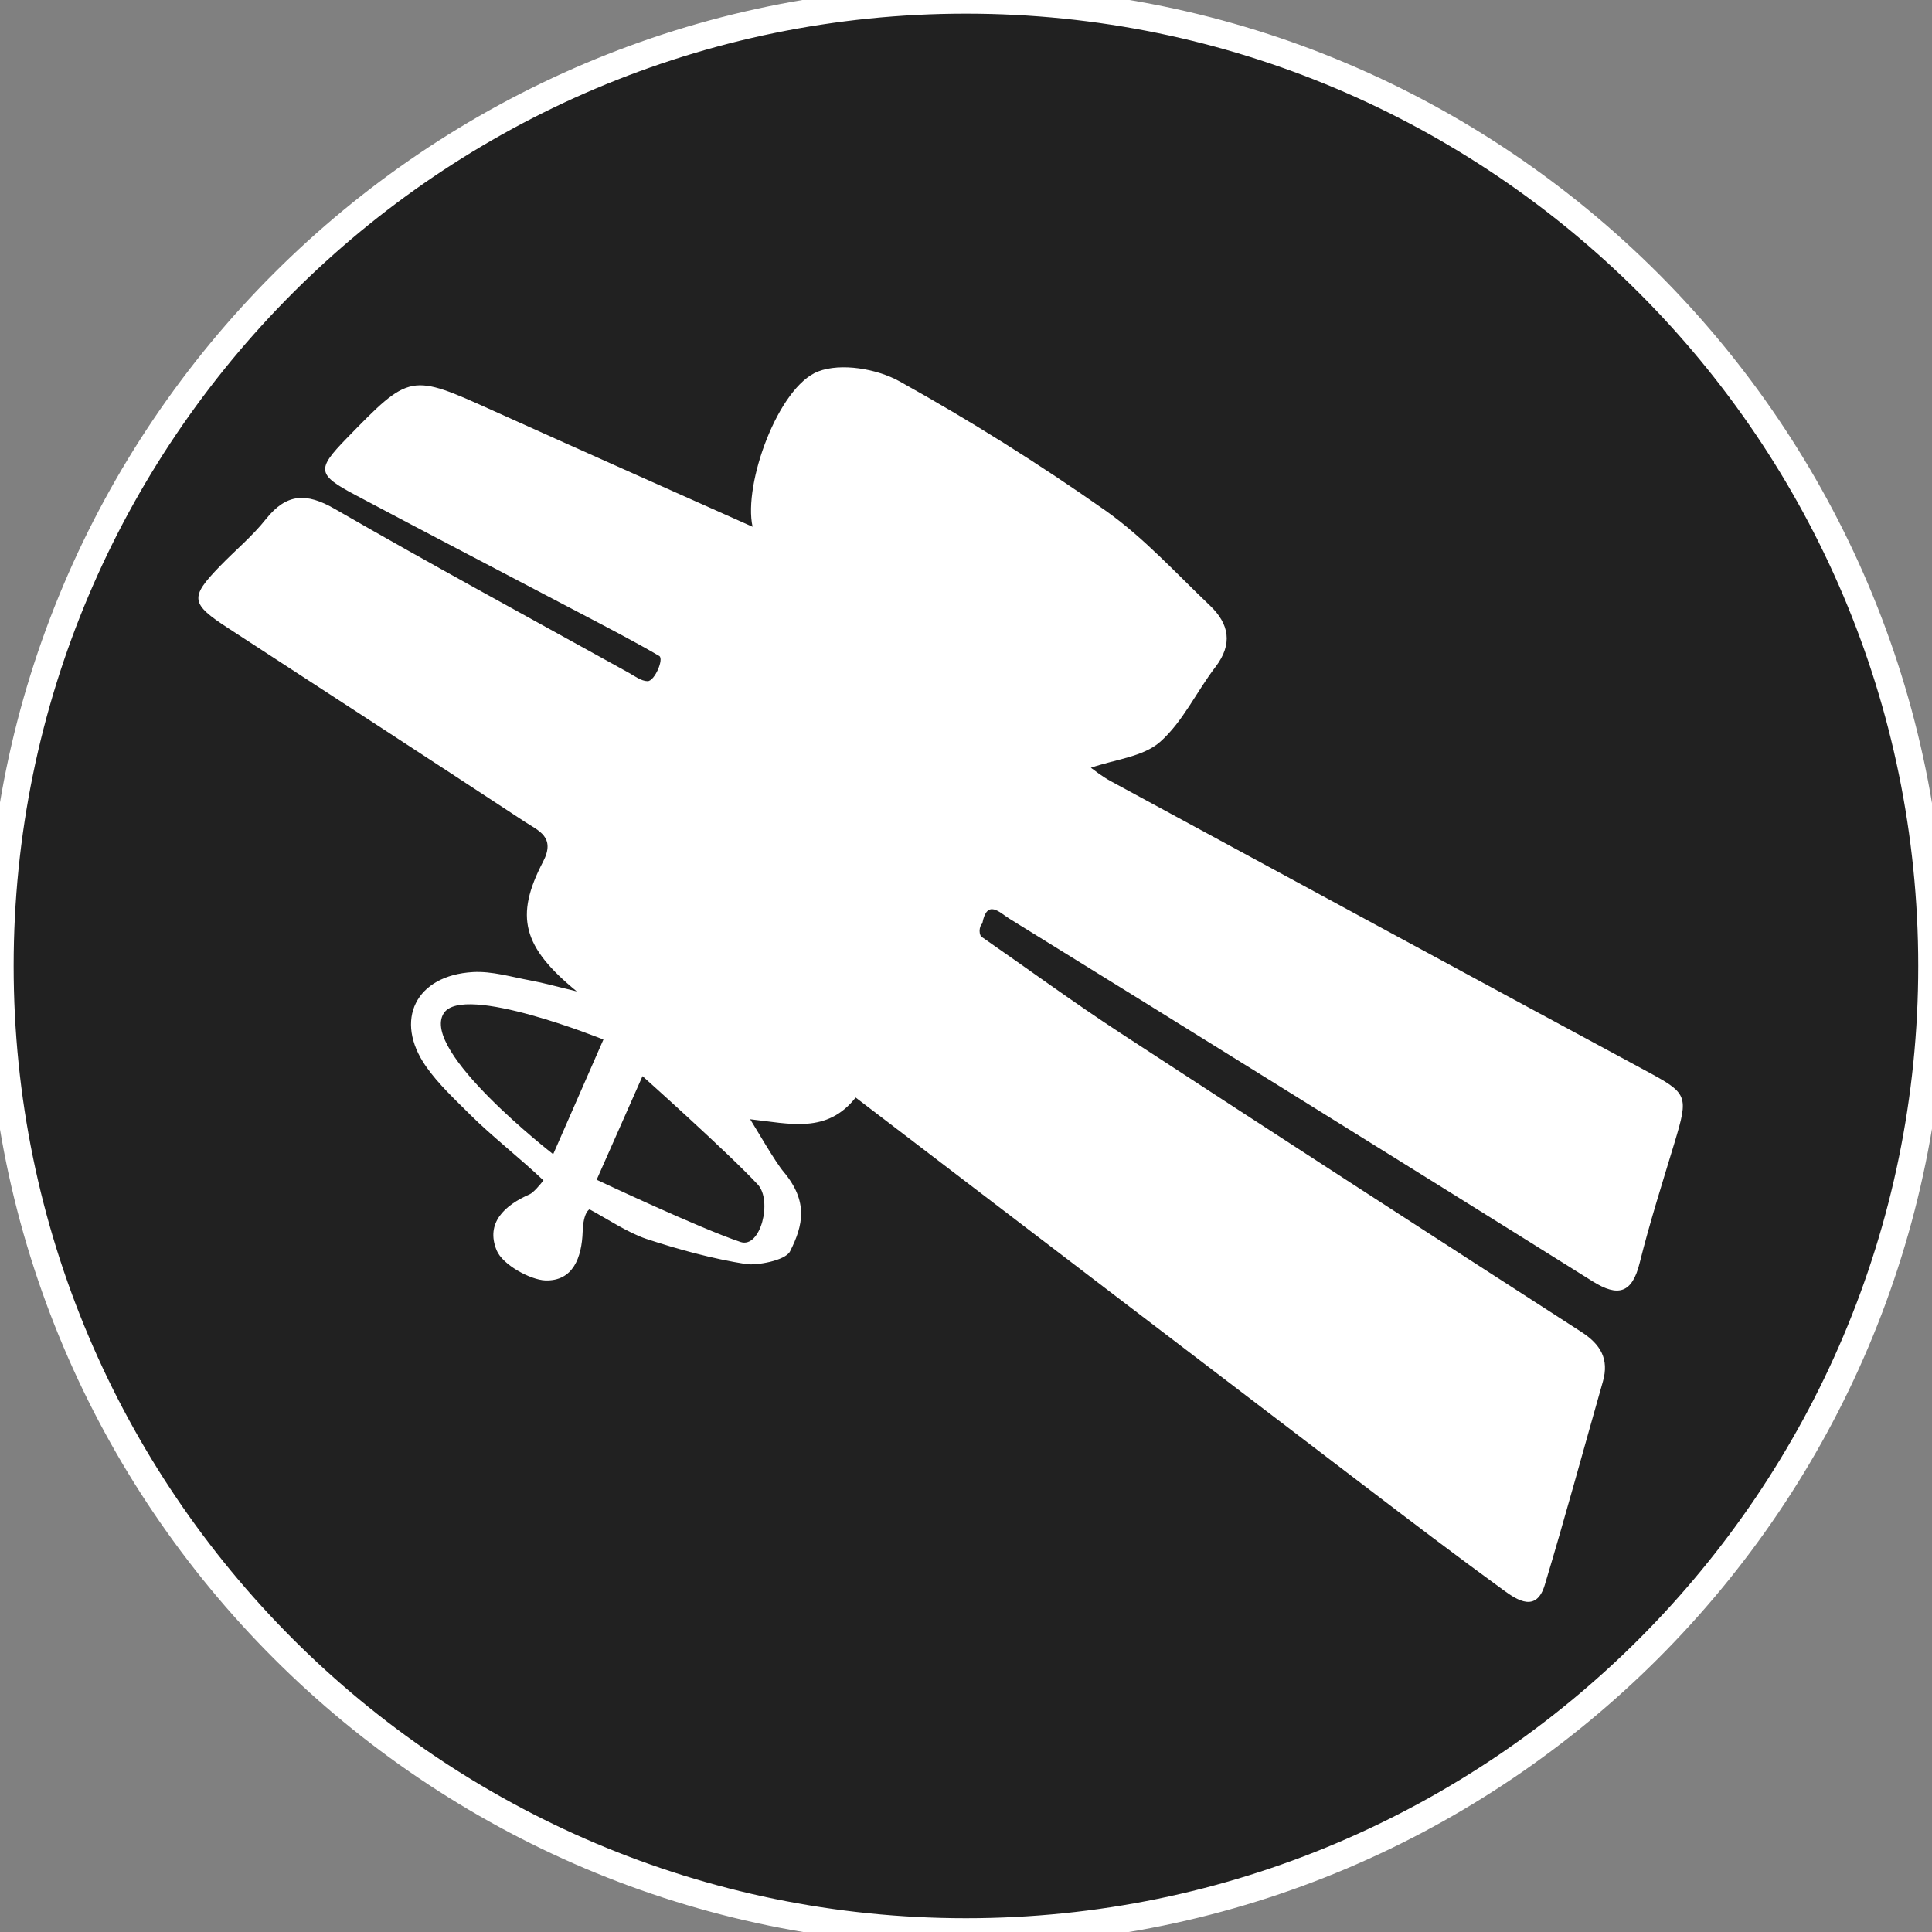 <?xml version="1.0" standalone="no"?>
<svg xmlns="http://www.w3.org/2000/svg" viewBox="-8.846 -8.846 17.693 17.693" color="#212121" width="75" height="75"><rect x="-8.846" y="-8.846" width="17.693" height="17.693" fill="#808080" stroke="none"/><g transform="matrix(1 0 0 -1 0 0)">
    <g xmlns="http://www.w3.org/2000/svg">
      <circle fill="currentColor" class="primary" cx="0" cy="0" r="8.846"/>
      <path class="secondary" d="M0-8.971c-4.946,0-8.971,4.024-8.971,8.971S-4.946,8.971,0,8.971c4.947,0,8.971-4.024,8.971-8.971 S4.947-8.971,0-8.971z M0,8.721c-4.809,0-8.721-3.912-8.721-8.721S-4.809-8.721,0-8.721c4.809,0,8.721,3.912,8.721,8.721 S4.809,8.721,0,8.721z" fill="#FFFFFF"/>
    </g>
    <path xmlns="http://www.w3.org/2000/svg" class="secondary" d="M6.219-0.956c-1.632,0.88-3.262,1.764-4.891,2.647C1.245,1.736,1.171,1.796,1.144,1.815 c0.223,0.077,0.478,0.1,0.633,0.236c0.209,0.184,0.334,0.46,0.508,0.687c0.161,0.21,0.125,0.395-0.049,0.561 C1.922,3.598,1.626,3.925,1.274,4.173c-0.605,0.425-1.235,0.821-1.881,1.18c-0.208,0.116-0.537,0.172-0.747,0.091 c-0.365-0.141-0.687-1.03-0.6-1.422C-2.747,4.376-3.539,4.728-4.33,5.085C-5.09,5.428-5.089,5.43-5.674,4.829 c-0.274-0.282-0.269-0.33,0.084-0.517c0.674-0.358,1.351-0.71,2.026-1.065c0.253-0.133,0.508-0.264,0.755-0.408 c0.046-0.027-0.043-0.233-0.107-0.231c-0.058,0.001-0.117,0.046-0.172,0.077c-0.899,0.498-1.803,0.988-2.693,1.501 c-0.259,0.149-0.44,0.143-0.629-0.093C-6.535,3.935-6.693,3.805-6.833,3.66c-0.278-0.287-0.269-0.342,0.079-0.568 c0.906-0.59,1.813-1.179,2.716-1.773c0.121-0.08,0.284-0.137,0.165-0.365c-0.261-0.501-0.188-0.78,0.309-1.187 c-0.184,0.044-0.303,0.078-0.423,0.1c-0.175,0.032-0.354,0.087-0.528,0.077C-5.039-0.086-5.241-0.496-4.945-0.92 c0.114-0.163,0.265-0.302,0.407-0.444c0.19-0.19,0.461-0.402,0.669-0.6C-3.9-2.003-3.96-2.076-3.997-2.092 c-0.227-0.099-0.404-0.261-0.301-0.512c0.054-0.133,0.31-0.271,0.446-0.276C-3.598-2.888-3.518-2.67-3.51-2.433 c0.006,0.182,0.063,0.204,0.063,0.204C-3.289-2.314-3.094-2.444-2.926-2.5c0.298-0.098,0.603-0.181,0.912-0.23 c0.091-0.015,0.359,0.03,0.403,0.116C-1.49-2.375-1.442-2.157-1.67-1.885c-0.077,0.091-0.242,0.379-0.306,0.481 c0.367-0.041,0.704-0.134,0.966,0.199C0.545-2.393,2.086-3.57,3.628-4.745c0.43-0.328,0.86-0.655,1.297-0.973 c0.126-0.092,0.3-0.204,0.376,0.05C5.487-5.05,5.656-4.427,5.833-3.806C5.892-3.6,5.811-3.465,5.638-3.353 C4.231-2.445,2.824-1.535,1.422-0.619C0.99-0.337,0.574-0.032,0.15,0.262l0.002-0.002c-0.036,0.015-0.036,0.102,0,0.131L0.15,0.39 c0.043,0.227,0.159,0.098,0.246,0.044c0.838-0.517,1.675-1.037,2.511-1.557c0.945-0.588,1.89-1.175,2.833-1.766 c0.232-0.145,0.361-0.11,0.43,0.17C6.262-2.35,6.378-1.986,6.488-1.622C6.621-1.181,6.612-1.168,6.219-0.956z M-3.78-1.724 c0,0-1.223,0.949-1.002,1.291c0.179,0.278,1.462-0.241,1.462-0.241L-3.78-1.724z M-2.064-2.528c-0.375,0.125-1.318,0.57-1.318,0.57 l0.42,0.949c0,0,0.779-0.696,1.056-0.993C-1.771-2.149-1.88-2.589-2.064-2.528z" fill="#FFFFFF"/>
  </g></svg>